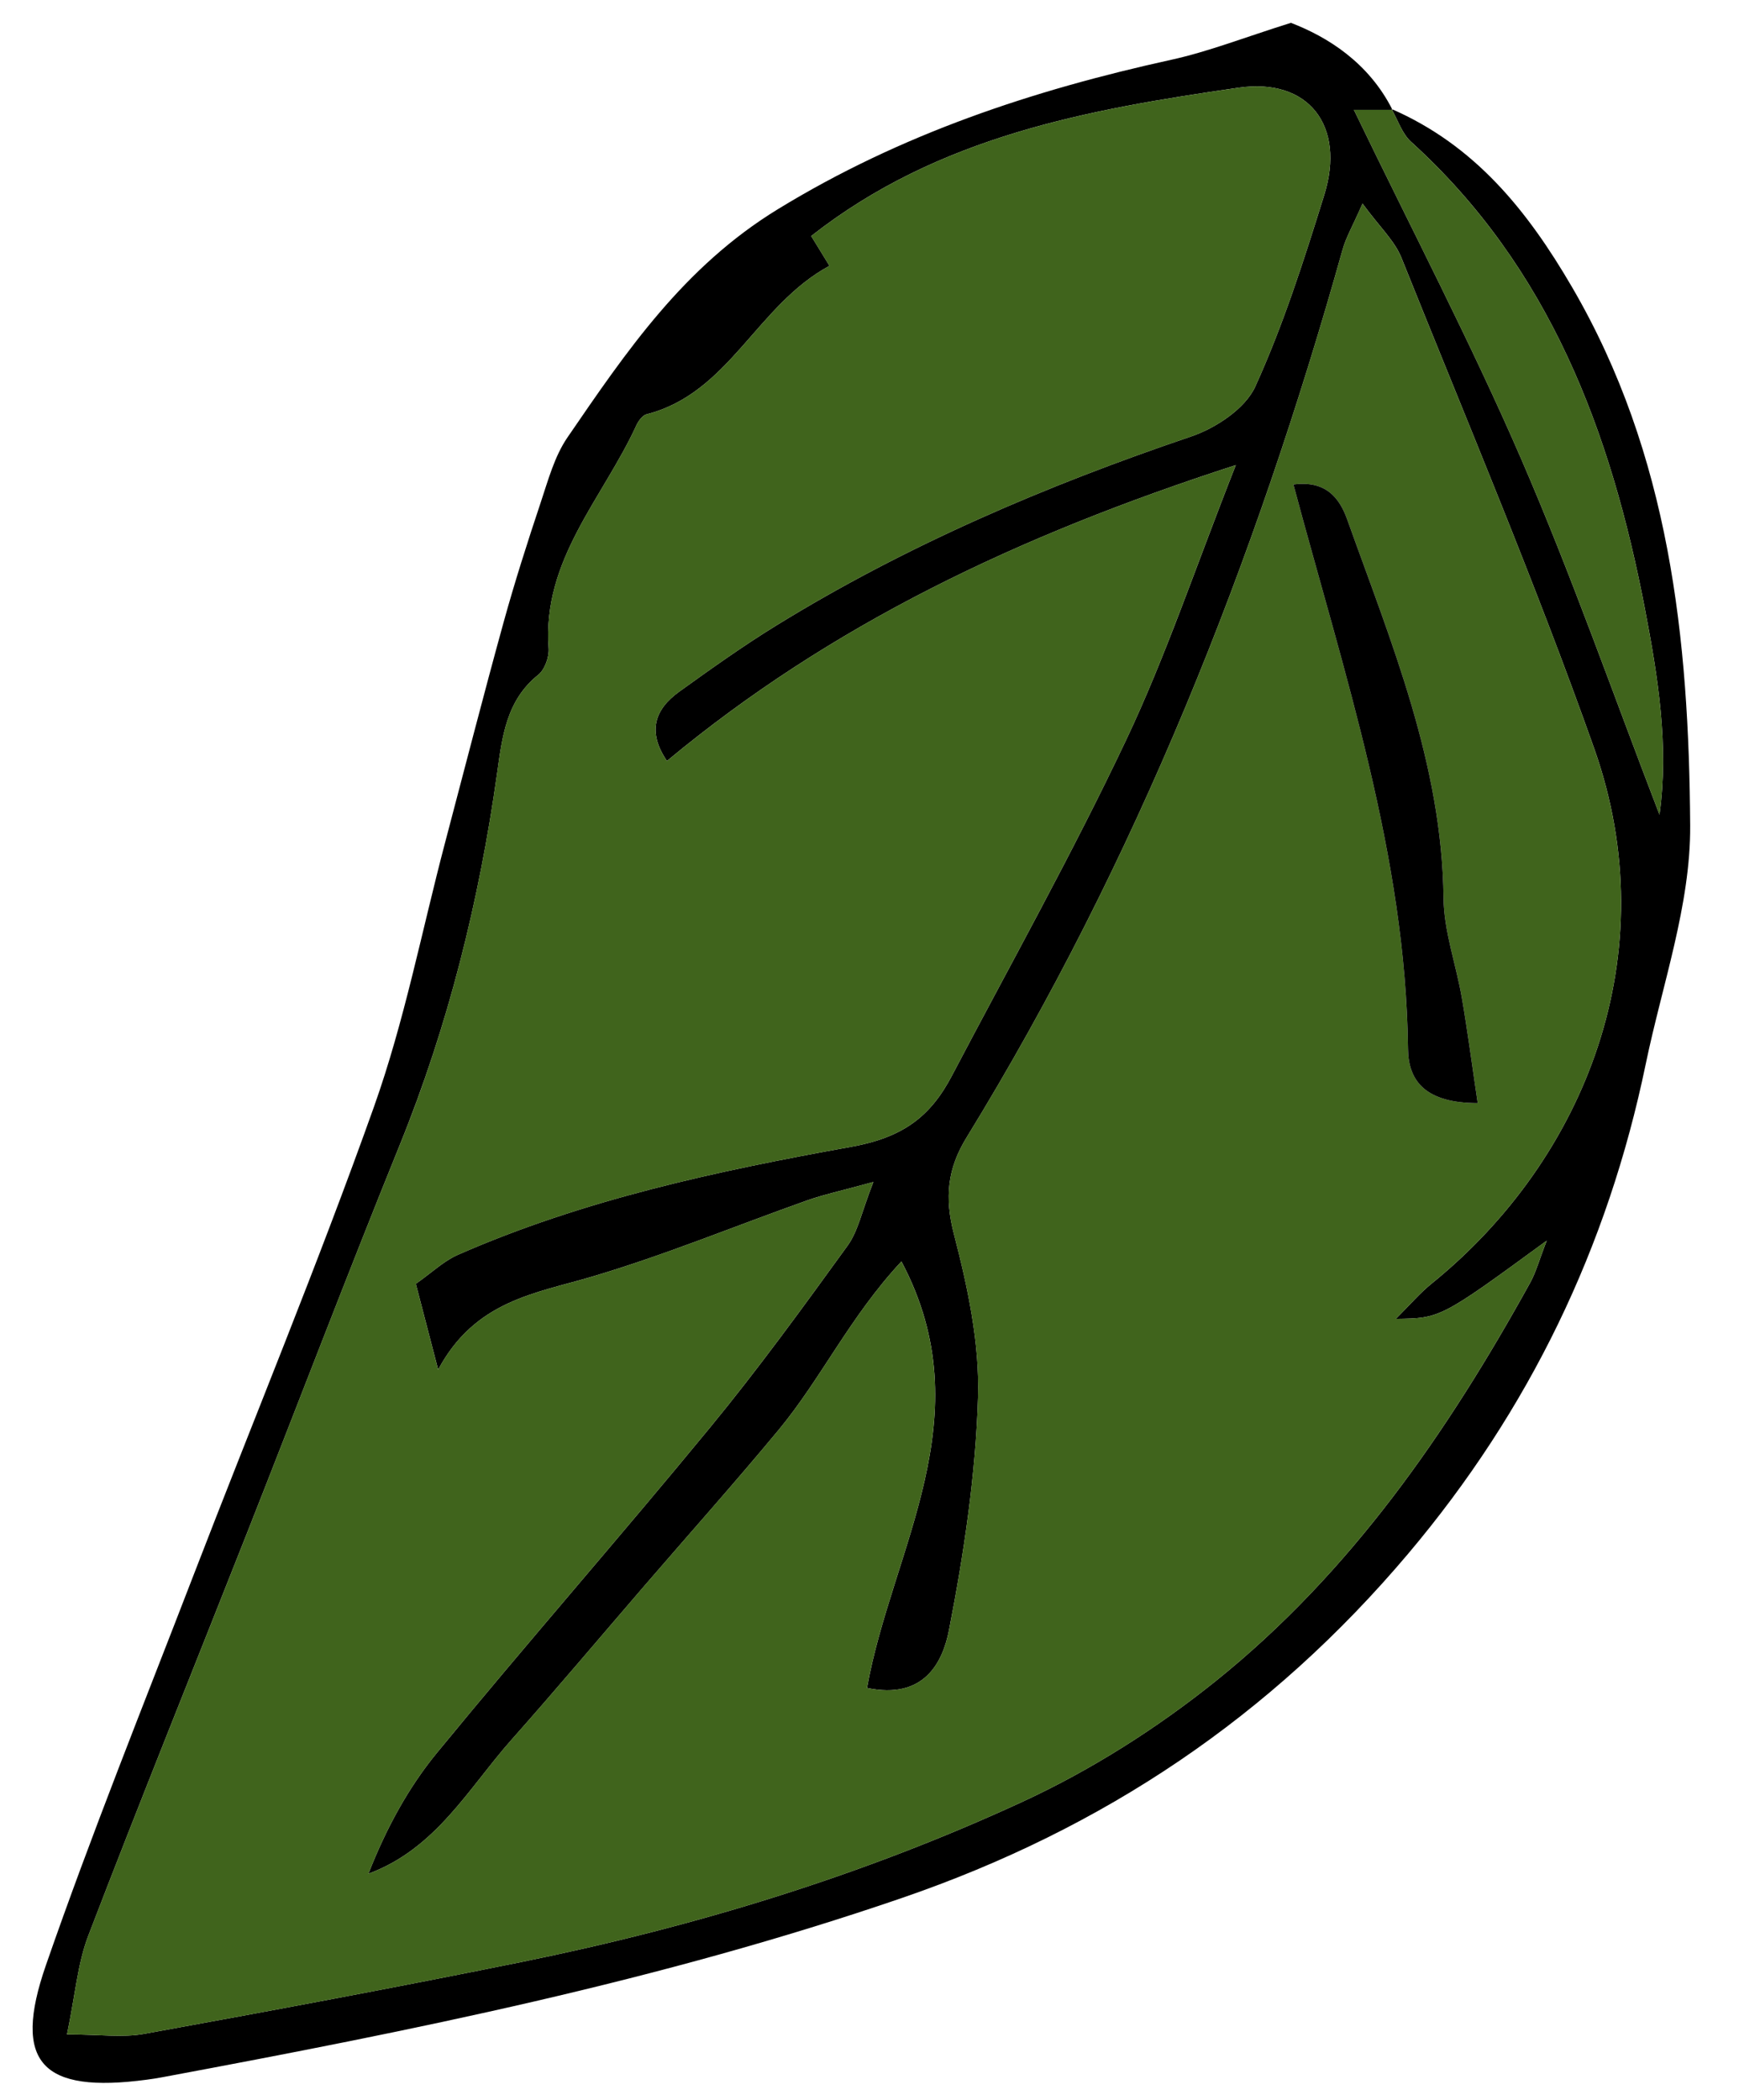 <svg width="53px" height="64px" viewBox="455 243 53 64" version="1.1" xmlns="http://www.w3.org/2000/svg" xmlns:xlink="http://www.w3.org/1999/xlink">
    <defs></defs>
    <g id="Group" stroke="none" stroke-width="1" fill="none" fill-rule="evenodd" transform="translate(455, 243)">
        <g id="Group-7" transform="translate(0.009, 0)">
            <path d="M25.271,8.102 C23.043,9.305 22.224,11.981 19.698,12.626 C19.57,12.659 19.444,12.835 19.381,12.974 C18.366,15.183 16.512,17.062 16.712,19.758 C16.732,20.024 16.594,20.407 16.395,20.567 C15.414,21.352 15.295,22.473 15.14,23.578 C14.593,27.471 13.653,31.253 12.171,34.906 C10.58,38.83 9.073,42.788 7.519,46.726 C5.906,50.815 4.257,54.89 2.683,58.993 C2.355,59.847 2.284,60.799 2.033,62.004 C3.029,62.004 3.728,62.106 4.385,61.987 C8.232,61.287 12.076,60.571 15.907,59.792 C21.171,58.721 26.298,57.158 31.171,54.905 C33.251,53.943 35.25,52.674 37.039,51.238 C41.148,47.939 44.103,43.663 46.632,39.084 C46.804,38.771 46.897,38.415 47.131,37.812 C43.894,40.18 43.894,40.18 42.532,40.196 C42.973,39.757 43.268,39.408 43.617,39.126 C48.329,35.313 50.789,29.059 48.576,22.807 C46.789,17.763 44.696,12.826 42.703,7.856 C42.494,7.335 42.036,6.914 41.517,6.205 C41.21,6.905 41.012,7.24 40.911,7.603 C38.245,17.115 34.631,26.227 29.448,34.671 C28.863,35.623 28.777,36.502 29.064,37.611 C29.483,39.226 29.848,40.926 29.799,42.577 C29.727,44.951 29.37,47.335 28.916,49.672 C28.722,50.675 28.152,51.809 26.415,51.445 C27.175,47.203 29.984,43.188 27.464,38.446 C25.894,40.13 25.015,42.02 23.722,43.58 C22.396,45.179 21.012,46.731 19.654,48.305 C18.299,49.876 16.963,51.465 15.586,53.017 C14.268,54.502 13.28,56.346 11.219,57.107 C11.751,55.748 12.422,54.502 13.303,53.427 C16.04,50.09 18.888,46.844 21.629,43.51 C23.101,41.721 24.465,39.841 25.824,37.964 C26.146,37.519 26.256,36.92 26.609,36.024 C25.622,36.296 25.096,36.407 24.593,36.585 C22.411,37.359 20.265,38.248 18.049,38.905 C16.309,39.422 14.475,39.635 13.345,41.743 C13.053,40.621 12.862,39.89 12.664,39.128 C13.163,38.777 13.515,38.434 13.936,38.248 C17.768,36.562 21.854,35.687 25.928,34.953 C27.522,34.666 28.352,34.025 29.005,32.781 C30.789,29.385 32.664,26.033 34.305,22.569 C35.519,20.009 36.422,17.302 37.655,14.175 C30.996,16.329 25.301,19.05 20.318,23.192 C19.706,22.292 19.951,21.614 20.694,21.079 C21.666,20.38 22.644,19.682 23.663,19.055 C27.63,16.613 31.88,14.798 36.287,13.305 C37.043,13.049 37.943,12.455 38.25,11.778 C39.104,9.9 39.738,7.913 40.352,5.936 C41.005,3.83 39.869,2.366 37.741,2.673 C33.155,3.336 28.594,4.147 24.714,7.194 C24.84,7.4 24.988,7.641 25.271,8.102 M42.4,3.321 C44.934,4.426 46.533,6.4 47.904,8.753 C50.881,13.86 51.466,19.482 51.503,25.159 C51.519,27.581 50.649,30.012 50.148,32.432 C48.992,38.015 46.6,42.98 42.905,47.357 C38.724,52.307 33.646,55.728 27.475,57.847 C20.112,60.374 12.547,61.89 4.938,63.309 C4.781,63.339 4.623,63.363 4.464,63.384 C1.268,63.81 0.356,62.874 1.391,59.893 C2.776,55.903 4.358,51.98 5.878,48.037 C7.715,43.271 9.674,38.548 11.387,33.737 C12.319,31.121 12.848,28.363 13.559,25.669 C14.15,23.434 14.724,21.195 15.339,18.967 C15.678,17.739 16.067,16.524 16.47,15.315 C16.697,14.637 16.89,13.91 17.285,13.333 C19.081,10.711 20.827,8.133 23.698,6.376 C27.451,4.08 31.469,2.749 35.696,1.82 C36.828,1.571 37.92,1.139 39.335,0.696 C40.441,1.121 41.702,1.9 42.43,3.348 L41.254,3.348 C43.007,6.978 44.808,10.421 46.349,13.977 C47.887,17.528 49.166,21.191 50.568,24.829 C50.857,22.735 50.526,20.652 50.125,18.562 C49.084,13.141 47.215,8.149 42.995,4.32 C42.72,4.071 42.595,3.658 42.4,3.321" id="Fill-124" fill="#000000"></path>
            <path d="M45.027,33.62 C44.845,32.398 44.715,31.402 44.544,30.413 C44.369,29.397 43.997,28.389 43.986,27.374 C43.941,23.279 42.392,19.586 41.051,15.835 C40.812,15.167 40.394,14.637 39.411,14.767 C40.958,20.546 42.835,26.079 42.904,31.976 C42.916,32.952 43.439,33.618 45.027,33.62 M25.27,8.102 C24.987,7.641 24.839,7.4 24.713,7.195 C28.593,4.148 33.154,3.337 37.74,2.674 C39.869,2.366 41.005,3.83 40.351,5.936 C39.738,7.913 39.104,9.9 38.25,11.778 C37.942,12.455 37.043,13.05 36.286,13.306 C31.879,14.798 27.629,16.614 23.662,19.055 C22.643,19.683 21.666,20.38 20.694,21.08 C19.951,21.614 19.705,22.293 20.318,23.193 C25.301,19.05 30.995,16.329 37.654,14.176 C36.421,17.302 35.518,20.009 34.305,22.57 C32.663,26.033 30.788,29.386 29.005,32.781 C28.351,34.025 27.522,34.666 25.927,34.953 C21.853,35.687 17.768,36.562 13.936,38.249 C13.514,38.434 13.162,38.778 12.664,39.129 C12.862,39.89 13.052,40.621 13.344,41.743 C14.474,39.636 16.309,39.422 18.048,38.906 C20.264,38.248 22.41,37.359 24.592,36.586 C25.095,36.408 25.621,36.296 26.608,36.024 C26.255,36.921 26.146,37.519 25.824,37.964 C24.464,39.841 23.1,41.721 21.629,43.51 C18.888,46.844 16.039,50.09 13.303,53.428 C12.422,54.502 11.751,55.748 11.219,57.107 C13.28,56.346 14.267,54.502 15.585,53.017 C16.962,51.465 18.298,49.876 19.653,48.305 C21.011,46.731 22.395,45.18 23.721,43.58 C25.015,42.02 25.893,40.13 27.463,38.447 C29.983,43.188 27.174,47.204 26.414,51.446 C28.151,51.809 28.721,50.675 28.916,49.673 C29.369,47.335 29.727,44.952 29.798,42.577 C29.847,40.926 29.482,39.227 29.063,37.611 C28.776,36.503 28.863,35.624 29.447,34.671 C34.631,26.227 38.245,17.116 40.91,7.603 C41.012,7.241 41.209,6.905 41.516,6.205 C42.036,6.915 42.493,7.336 42.702,7.857 C44.696,12.826 46.789,17.763 48.575,22.807 C50.789,29.059 48.328,35.314 43.616,39.126 C43.267,39.408 42.973,39.757 42.531,40.196 C43.893,40.181 43.893,40.181 47.13,37.812 C46.896,38.416 46.803,38.772 46.631,39.084 C44.102,43.663 41.147,47.939 37.039,51.238 C35.25,52.675 33.251,53.943 31.17,54.905 C26.298,57.158 21.17,58.721 15.907,59.792 C12.076,60.572 8.231,61.287 4.385,61.987 C3.727,62.107 3.029,62.004 2.032,62.004 C2.284,60.799 2.354,59.847 2.682,58.994 C4.257,54.89 5.906,50.816 7.519,46.727 C9.072,42.788 10.579,38.83 12.171,34.907 C13.653,31.254 14.592,27.471 15.139,23.578 C15.294,22.473 15.413,21.352 16.394,20.567 C16.594,20.407 16.731,20.025 16.711,19.759 C16.511,17.062 18.365,15.184 19.38,12.974 C19.444,12.835 19.569,12.659 19.698,12.626 C22.224,11.981 23.043,9.306 25.27,8.102" id="Fill-126" fill="#40641C" class="icon__color"></path>
            <path d="M42.4,3.321 C42.595,3.658 42.72,4.072 42.994,4.321 C47.215,8.15 49.084,13.142 50.124,18.562 C50.526,20.653 50.857,22.735 50.568,24.829 C49.166,21.191 47.887,17.528 46.348,13.977 C44.807,10.422 43.007,6.979 41.254,3.349 L42.43,3.349 L42.4,3.321 Z" id="Fill-128" fill="#40641C" class="icon__color"></path>
            <path d="M45.027,33.62 C43.439,33.618 42.916,32.952 42.904,31.976 C42.835,26.079 40.958,20.546 39.411,14.767 C40.394,14.637 40.812,15.167 41.051,15.835 C42.392,19.586 43.941,23.279 43.986,27.374 C43.997,28.389 44.369,29.397 44.544,30.413 C44.715,31.402 44.845,32.398 45.027,33.62" id="Fill-130" fill="#000000"></path>
        </g>
    </g>
</svg>
